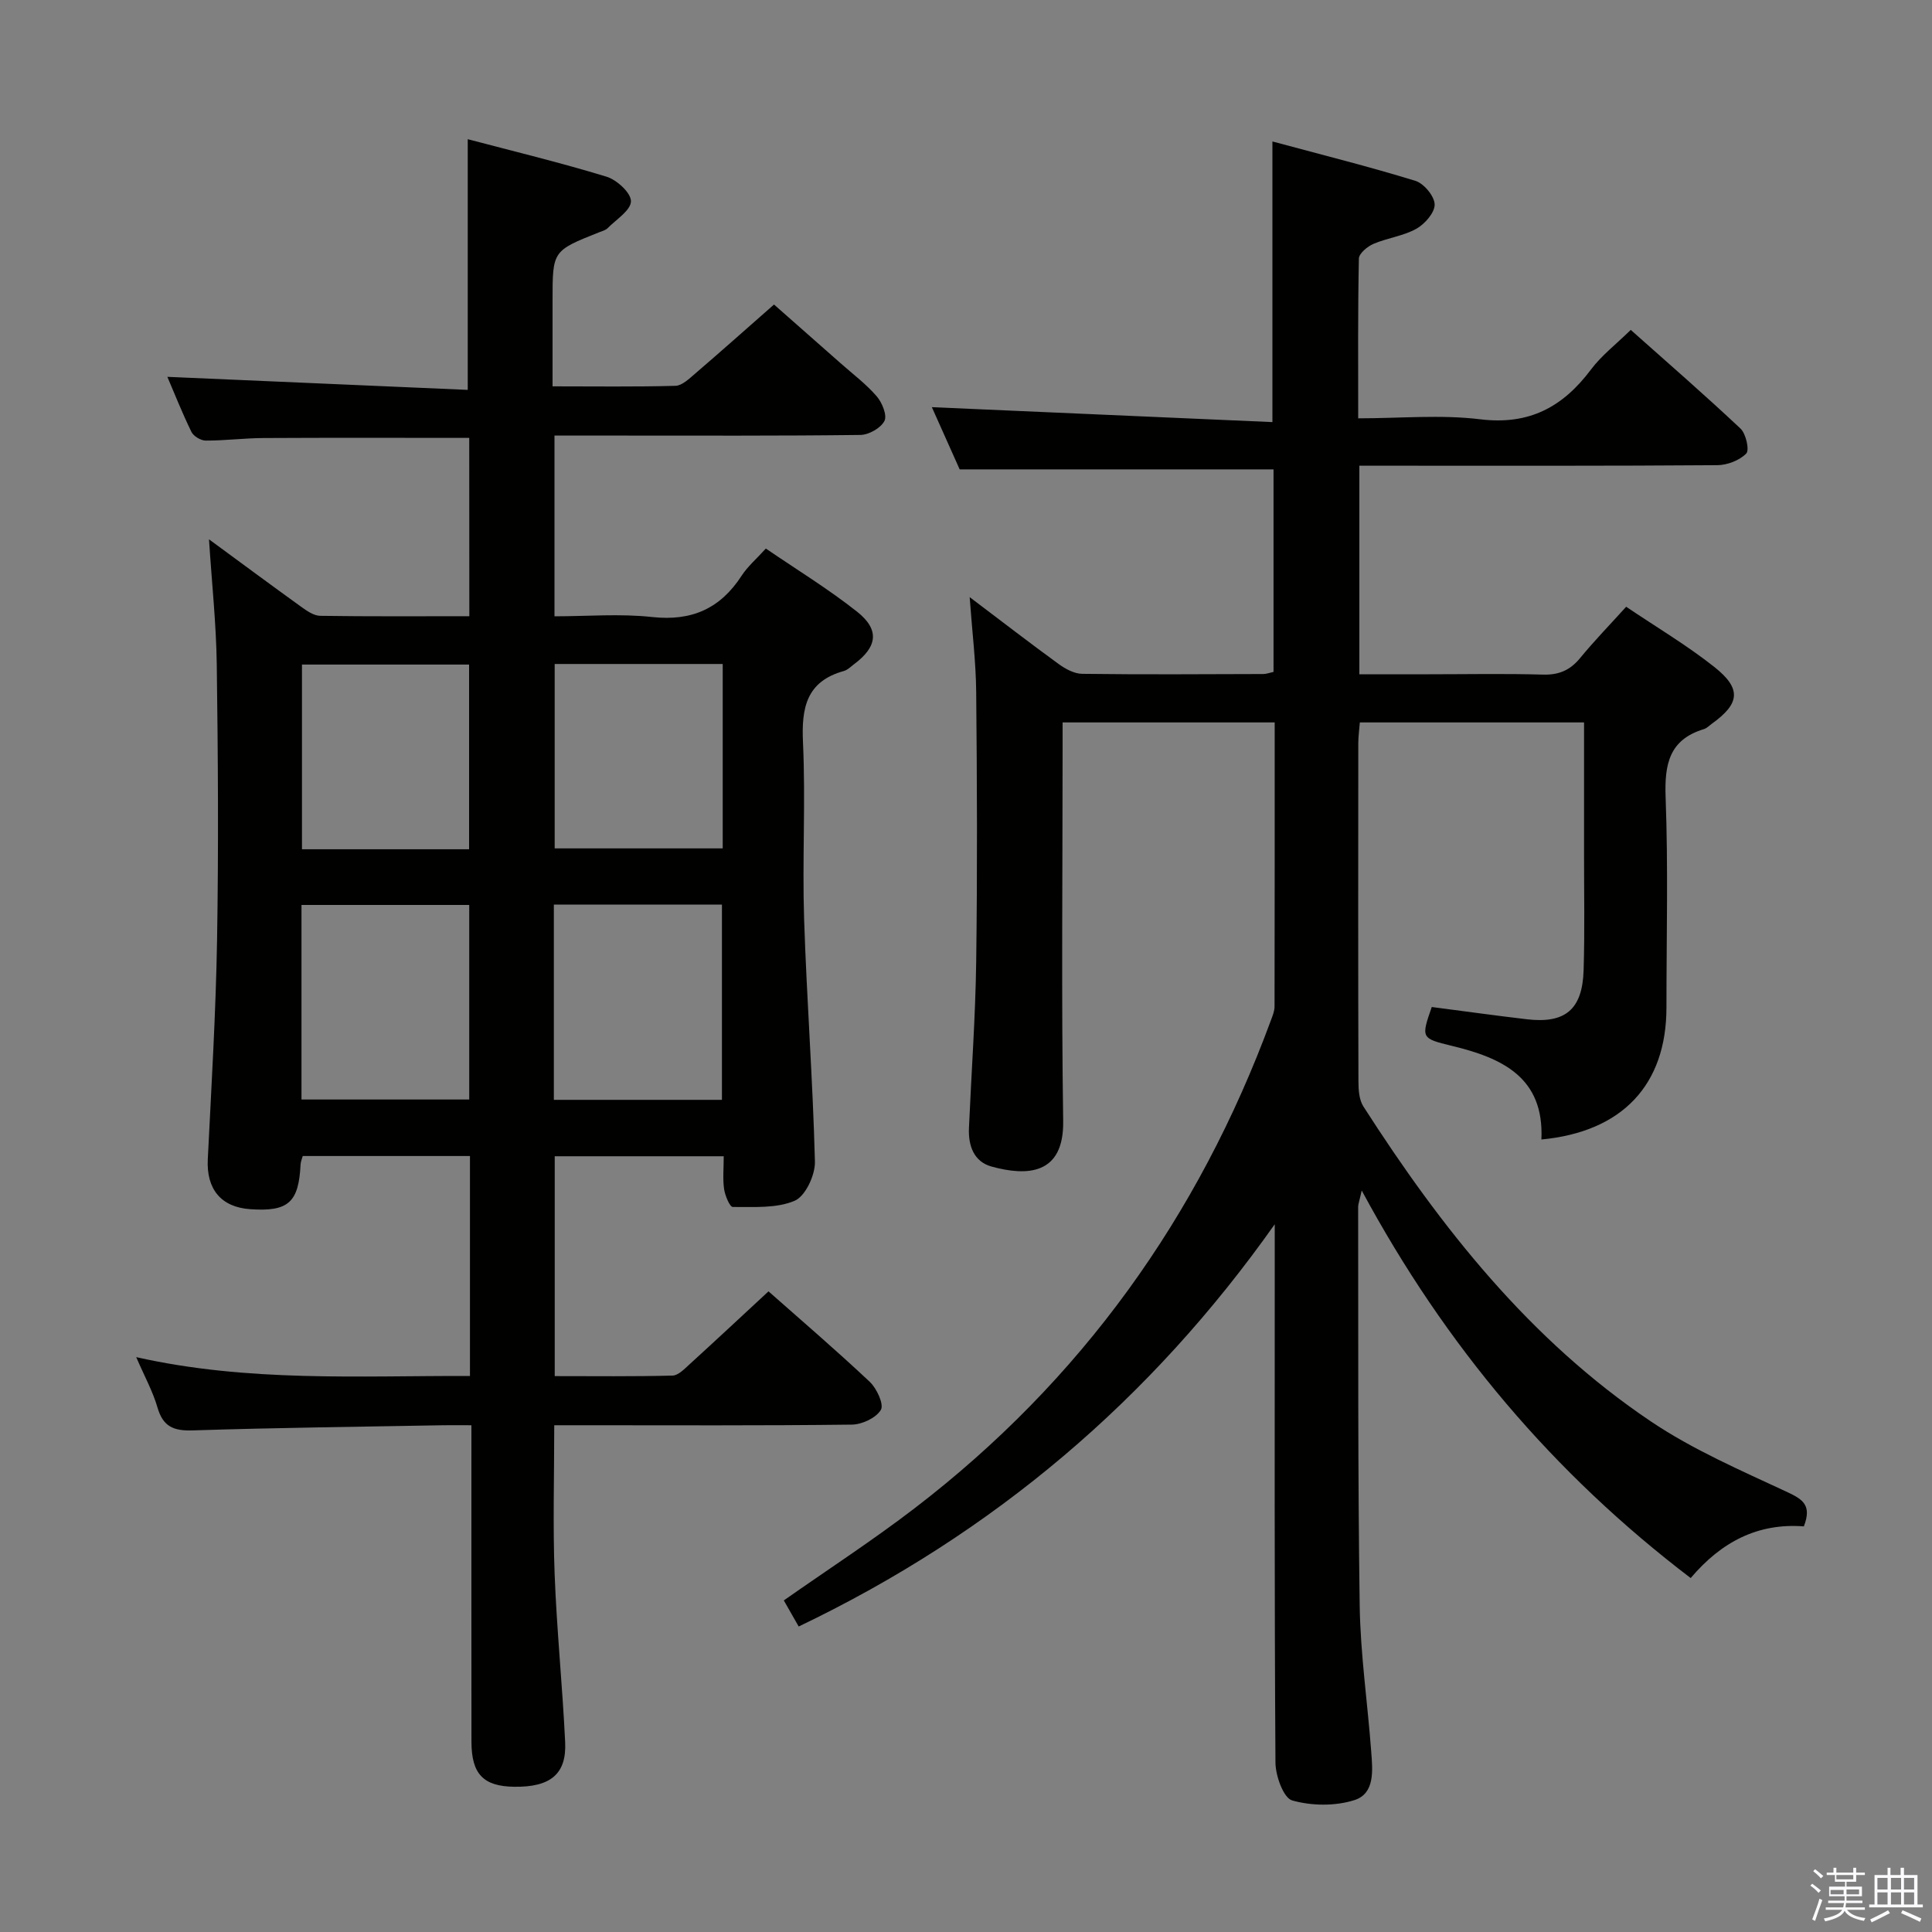 <svg enable-background="new 0 0 400 400" viewBox="0 0 400 400" xmlns="http://www.w3.org/2000/svg"><rect x="0" y="0" width="400" height="400" fill="#808080" stroke="none"/><path d="m374.8 390.4.4-.4c.7.5 1.3 1 1.8 1.4l-.5.5c-.5-.6-1.1-1.1-1.7-1.5zm1 7.3-.6-.3c.5-1.4 1.1-2.8 1.5-4.3.2.1.4.2.6.3-.5 1.3-1 2.8-1.5 4.3zm-.4-10.3.4-.4c.4.3 1 .8 1.7 1.4l-.5.5c-.4-.5-1-1-1.6-1.5zm2.5.3h1.7v-1h.6v1h3.5v-1h.6v1h1.8v.5h-1.8v1.4h-2v1h3.2v2h-3.2v.9h3.3v.5h-3.4c0 .3-.1.6-.1.9h4v.5h-3.7c.7.9 1.9 1.5 3.8 1.7-.1.2-.2.4-.3.6-2.1-.4-3.5-1.1-4-2.1-.4 1-1.8 1.7-4 2.2-.1-.2-.2-.4-.3-.6 2.1-.4 3.4-1 3.8-1.8h-3.4v-.5h3.6c.1-.3.1-.6.2-.9h-3.3v-.5h3.4c0-.3 0-.6 0-.9h-3.2v-2h3.3v-1h-2.1v-1.4h-1.7v-.5zm1.1 3.5v1h2.7c0-.3 0-.4 0-.4 0-.2 0-.2 0-.2 0-.1 0-.2 0-.3h-2.7zm1.2-3v.9h3.5v-.9zm4.7 3h-2.6v.6.4h2.6z" fill="#fbfafc"/><path d="m393.6 386.7h.6v1.5h2.8v6.1h1.1v.6h-11.1v-.6h1.1v-6.1h2.7v-1.5h.6v1.5h2.1v-1.5zm-2.7 8.8.4.6c-1.2.6-2.5 1.3-3.8 1.9-.1-.2-.2-.4-.3-.6 1.2-.6 2.5-1.2 3.7-1.9zm-2.2-6.7v2.4h2.1v-2.4zm0 3v2.5h2.1v-2.5zm2.8-3v2.4h2.1v-2.4zm0 3v2.5h2.1v-2.5zm6 6.1c-1.4-.7-2.7-1.3-3.9-1.8l.3-.6c1.5.6 2.7 1.2 3.9 1.7zm-1.2-9.1h-2.1v2.4h2.1zm-2.1 3v2.5h2.1v-2.5z" fill="#fbfafc"/><g fill="#010100"><path d="m373.47 316.02c-9.55-.73-17.1 3.22-23.43 10.7-28.37-21.6-50.73-47.97-68.11-80.24-.45 2.07-.74 2.76-.74 3.45.05 27.49-.08 54.99.32 82.48.15 10.11 1.64 20.19 2.39 30.29.29 3.83.79 8.65-3.5 10-3.97 1.26-8.86 1.2-12.87.06-1.8-.51-3.44-5.09-3.46-7.83-.23-35.33-.15-70.66-.15-105.98 0-1.83 0-3.66 0-5.48-25.57 36.21-58.14 63.95-98.56 83.28-1.03-1.81-2.05-3.58-3.08-5.4 9.24-6.48 18.42-12.44 27.09-19.09 34.47-26.42 58.77-60.34 73.76-101.02.34-.92.75-1.9.75-2.85.04-19.48.03-38.96.03-58.82-14.67 0-29.04 0-43.91 0v5.55c0 25.66-.26 51.33.12 76.99.17 11.18-7.51 11.43-14.84 9.41-3.66-1.01-4.83-4.33-4.67-7.97.5-11.47 1.34-22.93 1.5-34.39.25-18.63.18-37.26 0-55.89-.06-6.26-.84-12.5-1.35-19.64 6.57 4.96 12.44 9.5 18.44 13.86 1.39 1.01 3.22 2 4.85 2.02 12.5.16 24.99.08 37.49.04.63 0 1.27-.25 2.13-.44 0-14.04 0-27.98 0-41.93-21.43 0-42.8 0-64.98 0-1.77-3.97-3.92-8.75-5.76-12.88 23.54 1.03 46.99 2.06 70.51 3.09 0-19.94 0-38.5 0-58.1 9.99 2.69 19.87 5.16 29.6 8.15 1.76.54 3.95 3.17 3.99 4.88.04 1.7-2.04 4.07-3.8 5.05-2.7 1.5-5.99 1.89-8.87 3.12-1.26.54-3 1.99-3.02 3.05-.22 10.79-.14 21.59-.14 33.07 8.73 0 17.11-.8 25.27.2 10.15 1.24 17.12-2.56 22.93-10.31 2.17-2.9 5.16-5.19 8.23-8.2 7.56 6.73 15.28 13.43 22.72 20.43 1.14 1.07 1.89 4.47 1.19 5.17-1.41 1.43-3.94 2.4-6.01 2.41-22.33.17-44.66.11-66.99.11-2.28 0-4.57 0-7.1 0v43.18h14.49c7.83 0 15.67-.16 23.49.07 3.31.1 5.64-.89 7.72-3.42 2.94-3.58 6.18-6.91 9.54-10.63 6.25 4.22 12.58 7.97 18.28 12.49 5.67 4.5 5.25 7.58-.55 11.74-.54.39-1.04.93-1.65 1.11-7.21 2.19-8.16 7.31-7.91 14.14.54 14.48.17 28.99.17 43.49 0 15.99-9.11 25.74-25.89 27.33.6-12.9-8.17-16.89-18.59-19.4-6.35-1.53-6.32-1.67-4.11-8.03 6.59.85 13.14 1.77 19.71 2.54 7.92.93 11.48-2.02 11.73-10.14.25-8.16.08-16.33.09-24.49.01-8.82 0-17.63 0-26.83-15.55 0-30.77 0-46.42 0-.11 1.43-.32 2.87-.32 4.3-.02 23.33-.04 46.66.03 69.99 0 1.76.13 3.83 1.03 5.23 16.11 25.12 34.47 48.35 59.5 65.19 8.74 5.88 18.63 10.15 28.24 14.63 3.23 1.52 5.14 2.71 3.45 7.11z"/><path d="m97.15 90.66c-14.37 0-28.48-.05-42.6.03-3.99.02-7.97.54-11.95.53-1.02 0-2.52-.9-2.96-1.79-1.94-3.97-3.57-8.1-4.99-11.41 20.81.9 41.51 1.8 62.19 2.7 0-17.74 0-34.45 0-51.9 9.4 2.48 19.15 4.83 28.73 7.76 2.14.65 5.09 3.36 5.06 5.09-.02 1.88-3.04 3.76-4.83 5.57-.44.44-1.16.62-1.78.86-9.62 3.83-9.62 3.83-9.62 14.06v17.83c8.86 0 17.16.12 25.45-.11 1.36-.04 2.81-1.45 4.01-2.47 5.31-4.56 10.54-9.22 16.39-14.36 3.79 3.34 8.86 7.8 13.92 12.27 2.49 2.2 5.2 4.24 7.35 6.74 1.12 1.3 2.19 3.94 1.59 5.1-.76 1.47-3.23 2.87-4.98 2.89-16.83.21-33.66.13-50.49.13-4.15 0-8.3 0-12.84 0v37.42c6.75 0 13.57-.58 20.25.15 8.2.89 14.09-1.77 18.5-8.56 1.24-1.92 3.06-3.46 5.01-5.62 6.41 4.38 12.93 8.36 18.87 13.06 4.75 3.76 4.23 7.29-.64 10.91-.67.5-1.31 1.17-2.07 1.38-7.76 2.15-8.81 7.61-8.47 14.8.56 12.14-.16 24.33.23 36.49.54 16.77 1.82 33.53 2.24 50.3.07 2.78-1.98 7.16-4.2 8.1-3.79 1.61-8.48 1.25-12.8 1.28-.62.01-1.6-2.34-1.8-3.69-.31-2.11-.08-4.29-.08-6.81-11.72 0-23.13 0-34.99 0v45.52c8.18 0 16.29.1 24.39-.11 1.2-.03 2.48-1.39 3.54-2.35 5.4-4.92 10.73-9.9 16.33-15.09 6.62 5.86 13.95 12.13 20.96 18.73 1.45 1.36 2.97 4.66 2.31 5.8-.98 1.66-3.89 3.04-6 3.06-18.66.23-37.33.13-55.99.13-1.79 0-3.59 0-5.64 0 0 10.6-.3 20.73.08 30.82.44 11.62 1.63 23.2 2.18 34.82.31 6.61-3.08 9.32-10.57 9.21-6.36-.09-8.82-2.63-8.83-9.3-.02-19.83-.01-39.66-.01-59.49 0-1.8 0-3.6 0-6.06-2.26 0-4.02-.03-5.78 0-17.31.32-34.62.51-51.93 1.07-3.96.13-6.14-.79-7.28-4.73-.96-3.32-2.67-6.42-4.41-10.44 23.18 5.21 46.01 3.84 69.1 3.9 0-15.37 0-30.29 0-45.54-11.56 0-22.96 0-34.62 0-.14.54-.42 1.14-.45 1.75-.38 7.88-2.54 9.81-10.43 9.26-6.06-.42-9.09-4.18-8.78-10.34.75-15.11 1.66-30.23 1.92-45.35.32-18.99.2-38-.06-56.99-.11-8.44-1.02-16.87-1.61-26.01 6.58 4.83 12.81 9.45 19.1 13.98 1.17.84 2.6 1.84 3.92 1.86 10.15.15 20.29.08 30.88.08-.02-12.55-.02-24.74-.02-36.92zm-34.73 136.98h34.73c0-13.71 0-27.05 0-40.28-11.83 0-23.22 0-34.73 0zm52.25.07h34.8c0-13.65 0-27.01 0-40.43-11.75 0-23.15 0-34.8 0zm-17.55-51.88c0-13.05 0-25.71 0-38.24-11.85 0-23.23 0-34.6 0v38.24zm52.51-38.36c-11.86 0-23.24 0-34.79 0v38.18h34.79c0-12.78 0-25.2 0-38.18z"/></g></svg>